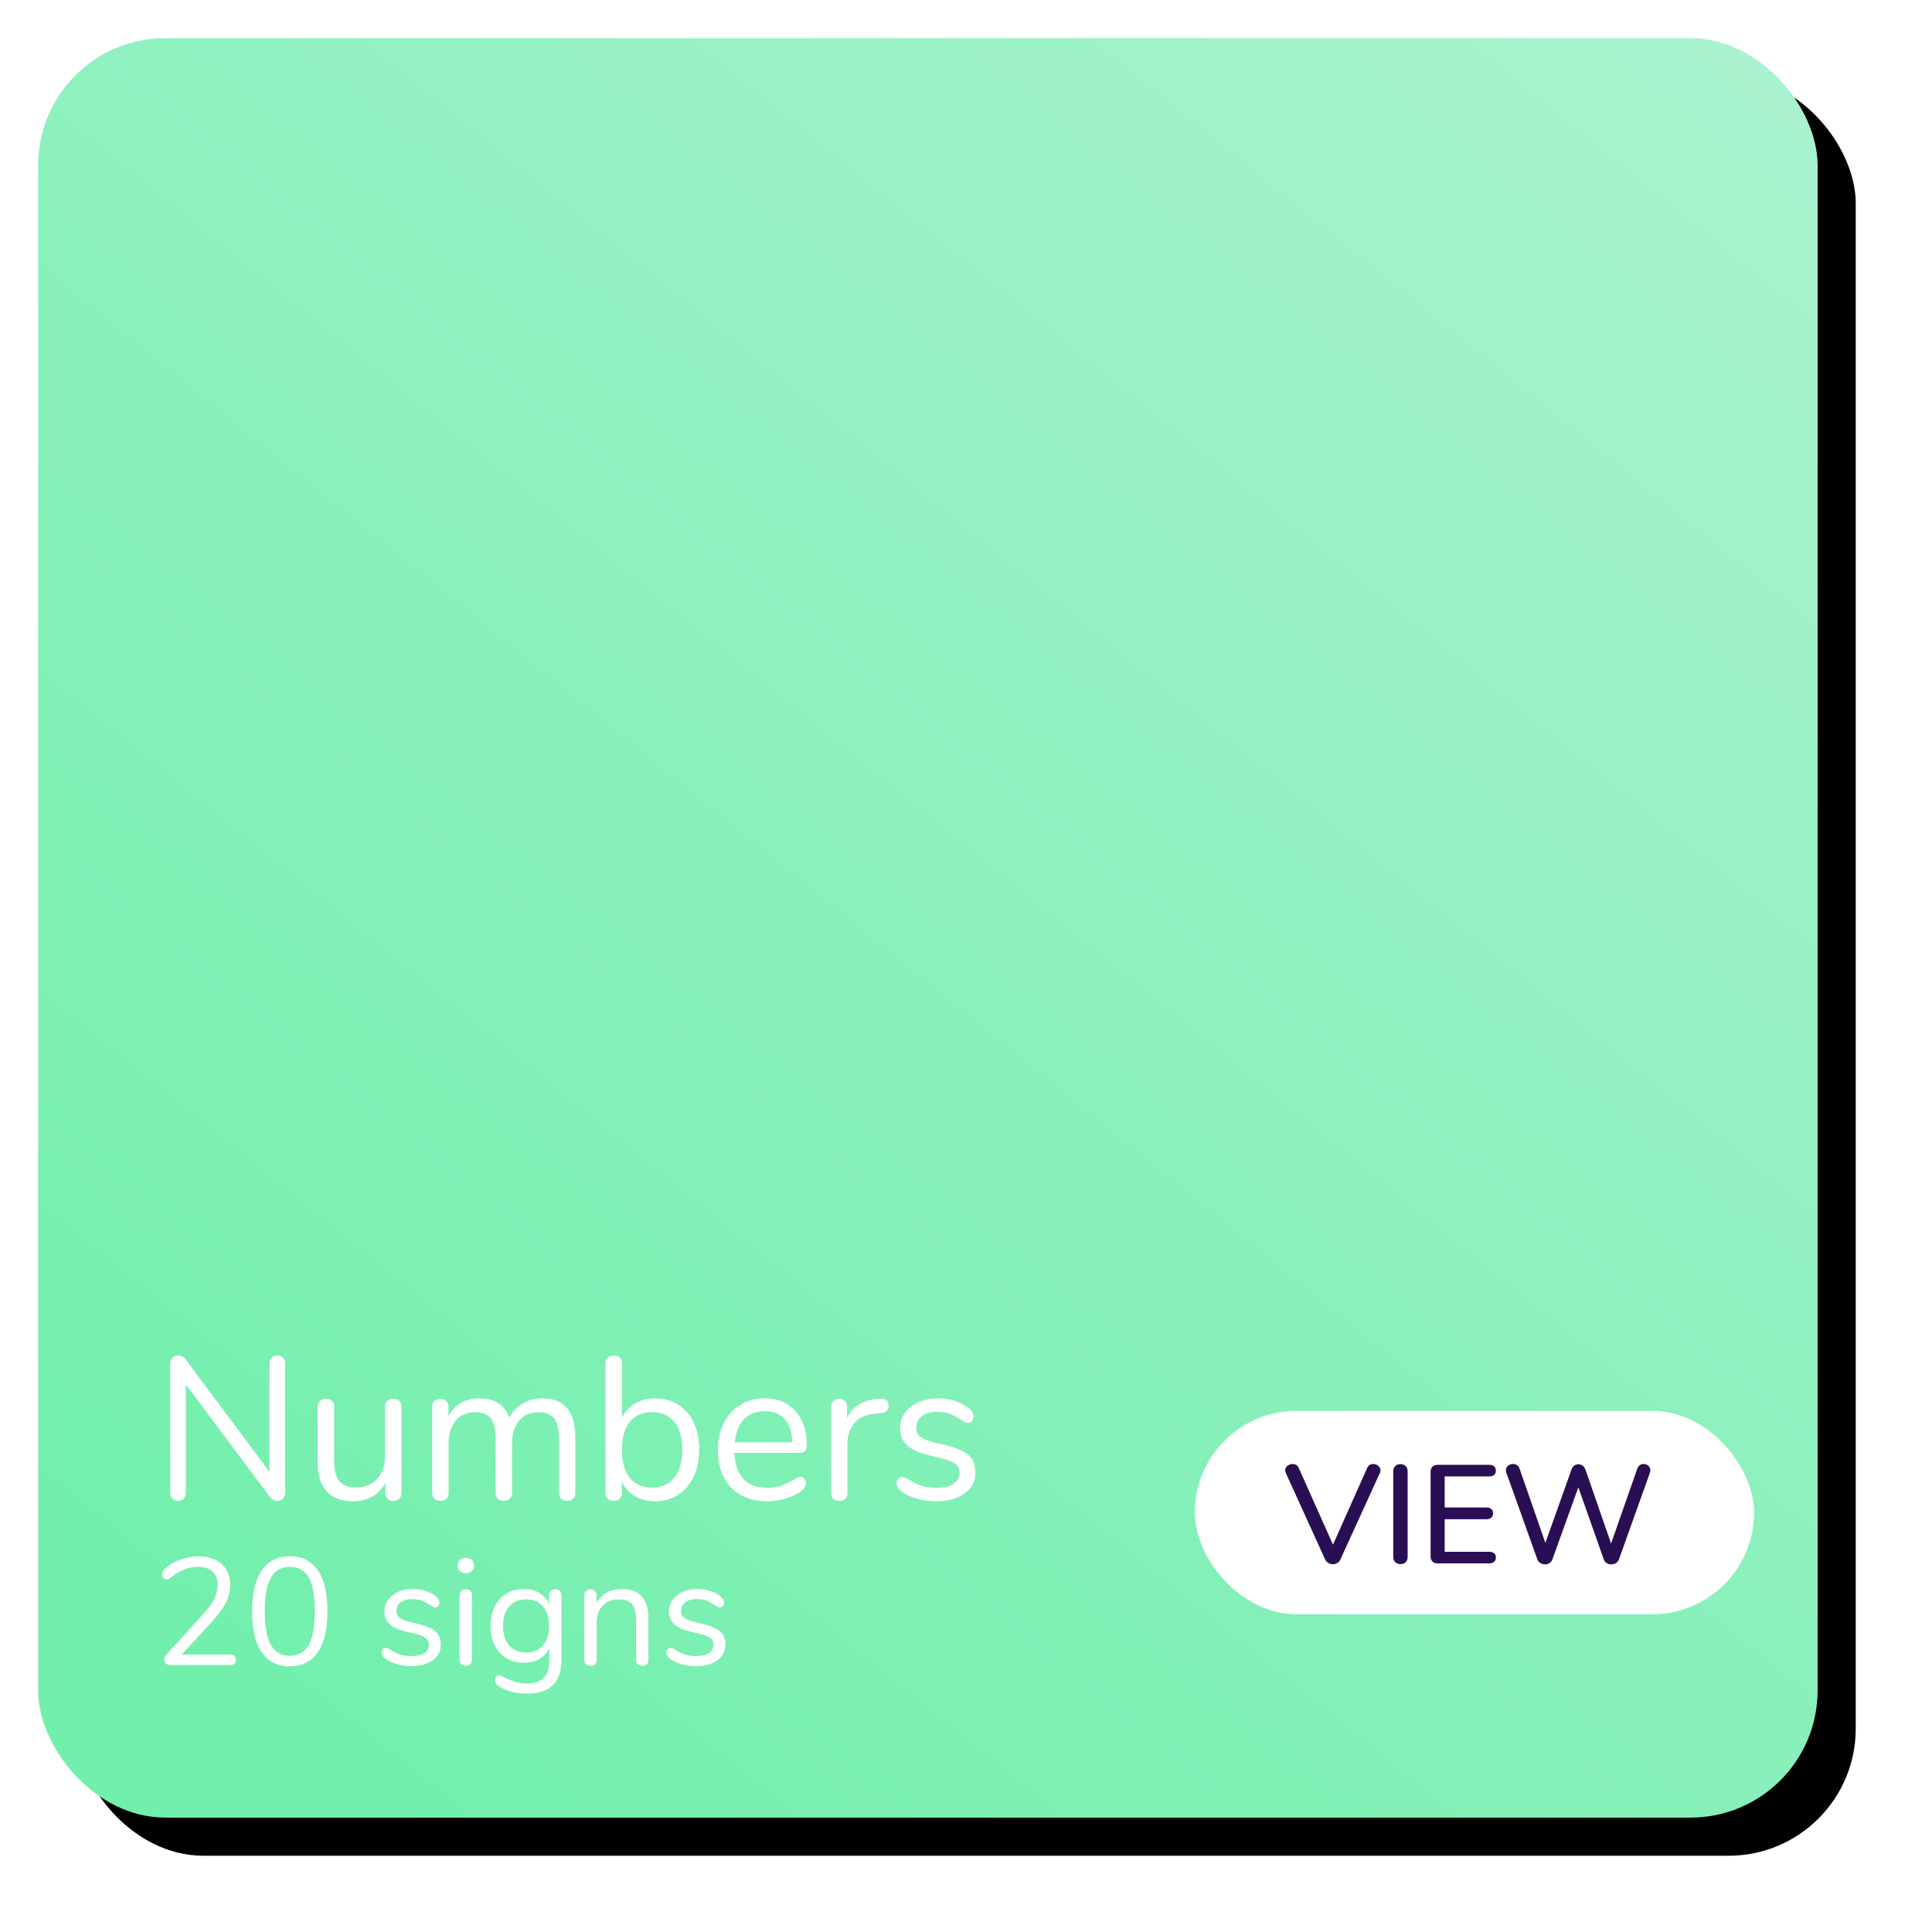 <?xml version="1.0" encoding="UTF-8"?>
<svg width="152px" height="152px" viewBox="0 0 152 152" version="1.1" xmlns="http://www.w3.org/2000/svg" xmlns:xlink="http://www.w3.org/1999/xlink">
    <!-- Generator: Sketch 49.3 (51167) - http://www.bohemiancoding.com/sketch -->
    <title>numbers</title>
    <desc>Created with Sketch.</desc>
    <defs>
        <linearGradient x1="110.895%" y1="-19.108%" x2="17.023%" y2="97.093%" id="linearGradient-1">
            <stop stop-color="#B4F3D6" offset="0%"></stop>
            <stop stop-color="#72EFAC" offset="100%"></stop>
        </linearGradient>
        <rect id="path-2" x="0" y="0" width="140" height="140" rx="10"></rect>
        <filter x="-5.4%" y="-5.4%" width="115.0%" height="115.0%" filterUnits="objectBoundingBox" id="filter-3">
            <feOffset dx="3" dy="3" in="SourceAlpha" result="shadowOffsetOuter1"></feOffset>
            <feGaussianBlur stdDeviation="3" in="shadowOffsetOuter1" result="shadowBlurOuter1"></feGaussianBlur>
            <feColorMatrix values="0 0 0 0 0.447   0 0 0 0 0.937   0 0 0 0 0.675  0 0 0 0.25 0" type="matrix" in="shadowBlurOuter1"></feColorMatrix>
        </filter>
    </defs>
    <g id="iOS-App" stroke="none" stroke-width="1" fill="none" fill-rule="evenodd">
        <g id="Parents-Dashboard-Copy" transform="translate(-185, -248)">
            <g id="numbers" transform="translate(188, 251)">
                <g id="numbers-copy">
                    <g id="numbers">
                        <g id="Rectangle-4-Copy-3">
                            <use fill="black" fill-opacity="1" filter="url(#filter-3)" xlink:href="#path-2"></use>
                            <use fill="url(#linearGradient-1)" fill-rule="evenodd" xlink:href="#path-2"></use>
                        </g>
                        <path d="M19.272,103.824 C19.379,103.947 19.432,104.109 19.432,104.312 L19.432,114.408 C19.432,114.611 19.376,114.773 19.264,114.896 C19.152,115.019 18.995,115.08 18.792,115.08 C18.589,115.08 18.413,114.989 18.264,114.808 L11.624,105.928 L11.624,114.408 C11.624,114.611 11.568,114.773 11.456,114.896 C11.344,115.019 11.192,115.08 11,115.08 C10.808,115.08 10.659,115.019 10.552,114.896 C10.445,114.773 10.392,114.611 10.392,114.408 L10.392,104.312 C10.392,104.109 10.448,103.947 10.56,103.824 C10.672,103.701 10.829,103.64 11.032,103.64 C11.245,103.64 11.427,103.731 11.576,103.912 L18.2,112.792 L18.2,104.312 C18.2,104.109 18.256,103.947 18.368,103.824 C18.48,103.701 18.632,103.64 18.824,103.64 C19.016,103.64 19.165,103.701 19.272,103.824 Z M28.416,107.224 C28.528,107.341 28.584,107.496 28.584,107.688 L28.584,114.456 C28.584,114.637 28.528,114.787 28.416,114.904 C28.304,115.021 28.147,115.08 27.944,115.08 C27.752,115.08 27.6,115.024 27.488,114.912 C27.376,114.8 27.32,114.653 27.32,114.472 L27.32,113.672 C27.075,114.141 26.731,114.499 26.288,114.744 C25.845,114.989 25.347,115.112 24.792,115.112 C23.864,115.112 23.165,114.853 22.696,114.336 C22.227,113.819 21.992,113.053 21.992,112.04 L21.992,107.688 C21.992,107.496 22.051,107.341 22.168,107.224 C22.285,107.107 22.445,107.048 22.648,107.048 C22.851,107.048 23.008,107.107 23.12,107.224 C23.232,107.341 23.288,107.496 23.288,107.688 L23.288,112.008 C23.288,112.701 23.427,113.211 23.704,113.536 C23.981,113.861 24.419,114.024 25.016,114.024 C25.699,114.024 26.248,113.803 26.664,113.36 C27.08,112.917 27.288,112.333 27.288,111.608 L27.288,107.688 C27.288,107.496 27.347,107.341 27.464,107.224 C27.581,107.107 27.741,107.048 27.944,107.048 C28.147,107.048 28.304,107.107 28.416,107.224 Z M42.264,110.104 L42.264,114.44 C42.264,114.643 42.205,114.8 42.088,114.912 C41.971,115.024 41.816,115.08 41.624,115.08 C41.432,115.08 41.275,115.024 41.152,114.912 C41.029,114.8 40.968,114.643 40.968,114.44 L40.968,110.136 C40.968,109.421 40.84,108.904 40.584,108.584 C40.328,108.264 39.928,108.104 39.384,108.104 C38.733,108.104 38.221,108.323 37.848,108.76 C37.475,109.197 37.288,109.789 37.288,110.536 L37.288,114.44 C37.288,114.643 37.227,114.8 37.104,114.912 C36.981,115.024 36.824,115.08 36.632,115.08 C36.44,115.08 36.285,115.024 36.168,114.912 C36.051,114.8 35.992,114.643 35.992,114.44 L35.992,110.136 C35.992,109.421 35.864,108.904 35.608,108.584 C35.352,108.264 34.947,108.104 34.392,108.104 C33.752,108.104 33.243,108.323 32.864,108.76 C32.485,109.197 32.296,109.789 32.296,110.536 L32.296,114.44 C32.296,114.643 32.237,114.8 32.12,114.912 C32.003,115.024 31.848,115.08 31.656,115.08 C31.464,115.08 31.307,115.024 31.184,114.912 C31.061,114.8 31,114.643 31,114.44 L31,107.688 C31,107.496 31.061,107.341 31.184,107.224 C31.307,107.107 31.464,107.048 31.656,107.048 C31.837,107.048 31.987,107.104 32.104,107.216 C32.221,107.328 32.28,107.48 32.28,107.672 L32.28,108.44 C32.515,107.981 32.84,107.629 33.256,107.384 C33.672,107.139 34.152,107.016 34.696,107.016 C35.912,107.016 36.707,107.528 37.08,108.552 C37.304,108.083 37.645,107.709 38.104,107.432 C38.563,107.155 39.085,107.016 39.672,107.016 C41.4,107.016 42.264,108.045 42.264,110.104 Z M50.36,107.512 C50.883,107.843 51.288,108.312 51.576,108.92 C51.864,109.528 52.008,110.232 52.008,111.032 C52.008,111.843 51.864,112.555 51.576,113.168 C51.288,113.781 50.883,114.259 50.36,114.6 C49.837,114.941 49.235,115.112 48.552,115.112 C47.944,115.112 47.413,114.979 46.96,114.712 C46.507,114.445 46.163,114.067 45.928,113.576 L45.928,114.44 C45.928,114.632 45.872,114.787 45.76,114.904 C45.648,115.021 45.491,115.08 45.288,115.08 C45.085,115.08 44.925,115.021 44.808,114.904 C44.691,114.787 44.632,114.632 44.632,114.44 L44.632,104.264 C44.632,104.083 44.691,103.933 44.808,103.816 C44.925,103.699 45.085,103.64 45.288,103.64 C45.491,103.64 45.648,103.696 45.76,103.808 C45.872,103.92 45.928,104.072 45.928,104.264 L45.928,108.552 C46.163,108.061 46.507,107.683 46.96,107.416 C47.413,107.149 47.944,107.016 48.552,107.016 C49.235,107.016 49.837,107.181 50.36,107.512 Z M50.056,113.248 C50.472,112.72 50.68,111.981 50.68,111.032 C50.68,110.104 50.472,109.384 50.056,108.872 C49.64,108.36 49.053,108.104 48.296,108.104 C47.539,108.104 46.955,108.36 46.544,108.872 C46.133,109.384 45.928,110.115 45.928,111.064 C45.928,112.013 46.133,112.747 46.544,113.264 C46.955,113.781 47.539,114.04 48.296,114.04 C49.053,114.04 49.64,113.776 50.056,113.248 Z M60.28,113.336 C60.365,113.432 60.408,113.555 60.408,113.704 C60.408,113.971 60.221,114.216 59.848,114.44 C59.464,114.664 59.059,114.832 58.632,114.944 C58.205,115.056 57.789,115.112 57.384,115.112 C56.179,115.112 55.227,114.755 54.528,114.04 C53.829,113.325 53.48,112.339 53.48,111.08 C53.48,110.28 53.635,109.573 53.944,108.96 C54.253,108.347 54.688,107.869 55.248,107.528 C55.808,107.187 56.445,107.016 57.16,107.016 C58.173,107.016 58.979,107.347 59.576,108.008 C60.173,108.669 60.472,109.565 60.472,110.696 C60.472,110.909 60.429,111.064 60.344,111.16 C60.259,111.256 60.12,111.304 59.928,111.304 L54.776,111.304 C54.872,113.139 55.741,114.056 57.384,114.056 C57.8,114.056 58.157,114 58.456,113.888 C58.755,113.776 59.075,113.624 59.416,113.432 C59.693,113.272 59.88,113.192 59.976,113.192 C60.093,113.192 60.195,113.24 60.28,113.336 Z M55.536,108.664 C55.125,109.091 54.883,109.693 54.808,110.472 L59.336,110.472 C59.315,109.683 59.117,109.077 58.744,108.656 C58.371,108.235 57.848,108.024 57.176,108.024 C56.493,108.024 55.947,108.237 55.536,108.664 Z M66.904,107.592 C66.904,107.763 66.856,107.899 66.76,108 C66.664,108.101 66.499,108.163 66.264,108.184 L65.784,108.232 C65.069,108.296 64.539,108.549 64.192,108.992 C63.845,109.435 63.672,109.955 63.672,110.552 L63.672,114.44 C63.672,114.653 63.613,114.813 63.496,114.92 C63.379,115.027 63.224,115.08 63.032,115.08 C62.84,115.08 62.683,115.024 62.56,114.912 C62.437,114.8 62.376,114.643 62.376,114.44 L62.376,107.688 C62.376,107.485 62.44,107.328 62.568,107.216 C62.696,107.104 62.851,107.048 63.032,107.048 C63.203,107.048 63.347,107.104 63.464,107.216 C63.581,107.328 63.64,107.48 63.64,107.672 L63.64,108.568 C63.864,108.099 64.181,107.741 64.592,107.496 C65.003,107.251 65.475,107.107 66.008,107.064 L66.232,107.048 C66.68,107.016 66.904,107.197 66.904,107.592 Z M69.248,114.936 C68.805,114.819 68.413,114.653 68.072,114.44 C67.88,114.312 67.744,114.192 67.664,114.08 C67.584,113.968 67.544,113.832 67.544,113.672 C67.544,113.533 67.584,113.419 67.664,113.328 C67.744,113.237 67.848,113.192 67.976,113.192 C68.104,113.192 68.291,113.272 68.536,113.432 C68.856,113.624 69.173,113.776 69.488,113.888 C69.803,114 70.195,114.056 70.664,114.056 C71.24,114.056 71.688,113.955 72.008,113.752 C72.328,113.549 72.488,113.256 72.488,112.872 C72.488,112.637 72.429,112.448 72.312,112.304 C72.195,112.16 71.992,112.032 71.704,111.92 C71.416,111.808 70.995,111.693 70.44,111.576 C69.501,111.373 68.829,111.101 68.424,110.76 C68.019,110.419 67.816,109.955 67.816,109.368 C67.816,108.909 67.944,108.504 68.2,108.152 C68.456,107.8 68.811,107.523 69.264,107.32 C69.717,107.117 70.232,107.016 70.808,107.016 C71.224,107.016 71.627,107.072 72.016,107.184 C72.405,107.296 72.749,107.453 73.048,107.656 C73.411,107.912 73.592,108.179 73.592,108.456 C73.592,108.595 73.549,108.712 73.464,108.808 C73.379,108.904 73.277,108.952 73.16,108.952 C73.032,108.952 72.84,108.861 72.584,108.68 C72.285,108.488 72.003,108.339 71.736,108.232 C71.469,108.125 71.139,108.072 70.744,108.072 C70.243,108.072 69.84,108.184 69.536,108.408 C69.232,108.632 69.08,108.931 69.08,109.304 C69.08,109.539 69.136,109.728 69.248,109.872 C69.36,110.016 69.547,110.144 69.808,110.256 C70.069,110.368 70.445,110.477 70.936,110.584 C71.661,110.744 72.224,110.92 72.624,111.112 C73.024,111.304 73.309,111.539 73.48,111.816 C73.651,112.093 73.736,112.445 73.736,112.872 C73.736,113.544 73.453,114.085 72.888,114.496 C72.323,114.907 71.576,115.112 70.648,115.112 C70.157,115.112 69.691,115.053 69.248,114.936 Z" id="Numbers" fill="#FFFFFF"></path>
                        <path d="M15.432,127.28 C15.512,127.352 15.552,127.452 15.552,127.58 C15.552,127.86 15.4,128 15.096,128 L10.392,128 C10.256,128 10.144,127.958 10.056,127.874 C9.968,127.79 9.924,127.688 9.924,127.568 C9.924,127.416 9.98,127.284 10.092,127.172 L12.984,123.992 C13.384,123.544 13.674,123.142 13.854,122.786 C14.034,122.43 14.124,122.072 14.124,121.712 C14.124,121.248 13.99,120.892 13.722,120.644 C13.454,120.396 13.076,120.272 12.588,120.272 C12.204,120.272 11.836,120.342 11.484,120.482 C11.132,120.622 10.78,120.836 10.428,121.124 C10.308,121.22 10.196,121.268 10.092,121.268 C10.004,121.268 9.928,121.226 9.864,121.142 C9.8,121.058 9.768,120.956 9.768,120.836 C9.768,120.668 9.832,120.532 9.96,120.428 C10.288,120.124 10.688,119.884 11.16,119.708 C11.632,119.532 12.116,119.444 12.612,119.444 C13.372,119.444 13.978,119.644 14.43,120.044 C14.882,120.444 15.108,120.984 15.108,121.664 C15.108,122.152 14.998,122.62 14.778,123.068 C14.558,123.516 14.196,124.016 13.692,124.568 L11.292,127.172 L15.096,127.172 C15.24,127.172 15.352,127.208 15.432,127.28 Z M17.592,126.992 C17.088,126.256 16.836,125.184 16.836,123.776 C16.836,122.36 17.088,121.284 17.592,120.548 C18.096,119.812 18.832,119.444 19.8,119.444 C20.768,119.444 21.504,119.81 22.008,120.542 C22.512,121.274 22.764,122.348 22.764,123.764 C22.764,125.18 22.512,126.256 22.008,126.992 C21.504,127.728 20.768,128.096 19.8,128.096 C18.832,128.096 18.096,127.728 17.592,126.992 Z M21.288,126.416 C21.608,125.848 21.768,124.964 21.768,123.764 C21.768,122.556 21.61,121.672 21.294,121.112 C20.978,120.552 20.48,120.272 19.8,120.272 C19.128,120.272 18.632,120.554 18.312,121.118 C17.992,121.682 17.832,122.564 17.832,123.764 C17.832,124.964 17.992,125.848 18.312,126.416 C18.632,126.984 19.128,127.268 19.8,127.268 C20.472,127.268 20.968,126.984 21.288,126.416 Z M28.314,127.952 C27.982,127.864 27.688,127.74 27.432,127.58 C27.288,127.484 27.186,127.394 27.126,127.31 C27.066,127.226 27.036,127.124 27.036,127.004 C27.036,126.9 27.066,126.814 27.126,126.746 C27.186,126.678 27.264,126.644 27.36,126.644 C27.456,126.644 27.596,126.704 27.78,126.824 C28.02,126.968 28.258,127.082 28.494,127.166 C28.73,127.25 29.024,127.292 29.376,127.292 C29.808,127.292 30.144,127.216 30.384,127.064 C30.624,126.912 30.744,126.692 30.744,126.404 C30.744,126.228 30.7,126.086 30.612,125.978 C30.524,125.87 30.372,125.774 30.156,125.69 C29.94,125.606 29.624,125.52 29.208,125.432 C28.504,125.28 28,125.076 27.696,124.82 C27.392,124.564 27.24,124.216 27.24,123.776 C27.24,123.432 27.336,123.128 27.528,122.864 C27.72,122.6 27.986,122.392 28.326,122.24 C28.666,122.088 29.052,122.012 29.484,122.012 C29.796,122.012 30.098,122.054 30.39,122.138 C30.682,122.222 30.94,122.34 31.164,122.492 C31.436,122.684 31.572,122.884 31.572,123.092 C31.572,123.196 31.54,123.284 31.476,123.356 C31.412,123.428 31.336,123.464 31.248,123.464 C31.152,123.464 31.008,123.396 30.816,123.26 C30.592,123.116 30.38,123.004 30.18,122.924 C29.98,122.844 29.732,122.804 29.436,122.804 C29.06,122.804 28.758,122.888 28.53,123.056 C28.302,123.224 28.188,123.448 28.188,123.728 C28.188,123.904 28.23,124.046 28.314,124.154 C28.398,124.262 28.538,124.358 28.734,124.442 C28.93,124.526 29.212,124.608 29.58,124.688 C30.124,124.808 30.546,124.94 30.846,125.084 C31.146,125.228 31.36,125.404 31.488,125.612 C31.616,125.82 31.68,126.084 31.68,126.404 C31.68,126.908 31.468,127.314 31.044,127.622 C30.62,127.93 30.06,128.084 29.364,128.084 C28.996,128.084 28.646,128.04 28.314,127.952 Z M33.294,127.934 C33.202,127.85 33.156,127.732 33.156,127.58 L33.156,122.516 C33.156,122.364 33.202,122.246 33.294,122.162 C33.386,122.078 33.504,122.036 33.648,122.036 C33.792,122.036 33.908,122.078 33.996,122.162 C34.084,122.246 34.128,122.364 34.128,122.516 L34.128,127.58 C34.128,127.74 34.084,127.86 33.996,127.94 C33.908,128.02 33.792,128.06 33.648,128.06 C33.504,128.06 33.386,128.018 33.294,127.934 Z M33.18,120.608 C33.06,120.496 33,120.348 33,120.164 C33,119.988 33.06,119.844 33.18,119.732 C33.3,119.62 33.456,119.564 33.648,119.564 C33.84,119.564 33.996,119.62 34.116,119.732 C34.236,119.844 34.296,119.988 34.296,120.164 C34.296,120.348 34.236,120.496 34.116,120.608 C33.996,120.72 33.84,120.776 33.648,120.776 C33.456,120.776 33.3,120.72 33.18,120.608 Z M41.04,122.168 C41.128,122.256 41.172,122.372 41.172,122.516 L41.172,127.604 C41.172,128.476 40.948,129.134 40.5,129.578 C40.052,130.022 39.388,130.244 38.508,130.244 C37.652,130.244 36.94,130.076 36.372,129.74 C36.084,129.58 35.94,129.396 35.94,129.188 C35.94,129.076 35.97,128.984 36.03,128.912 C36.09,128.84 36.168,128.804 36.264,128.804 C36.344,128.804 36.488,128.86 36.696,128.972 C36.976,129.116 37.252,129.232 37.524,129.32 C37.796,129.408 38.12,129.452 38.496,129.452 C39.064,129.452 39.492,129.302 39.78,129.002 C40.068,128.702 40.212,128.264 40.212,127.688 L40.212,126.656 C40.044,127.032 39.786,127.32 39.438,127.52 C39.09,127.72 38.68,127.82 38.208,127.82 C37.696,127.82 37.242,127.7 36.846,127.46 C36.45,127.22 36.142,126.88 35.922,126.44 C35.702,126 35.592,125.492 35.592,124.916 C35.592,124.34 35.702,123.832 35.922,123.392 C36.142,122.952 36.45,122.612 36.846,122.372 C37.242,122.132 37.696,122.012 38.208,122.012 C38.672,122.012 39.076,122.112 39.42,122.312 C39.764,122.512 40.024,122.796 40.2,123.164 L40.2,122.516 C40.2,122.372 40.242,122.256 40.326,122.168 C40.41,122.08 40.528,122.036 40.68,122.036 C40.832,122.036 40.952,122.08 41.04,122.168 Z M39.72,126.458 C40.04,126.086 40.2,125.572 40.2,124.916 C40.2,124.268 40.042,123.758 39.726,123.386 C39.41,123.014 38.968,122.828 38.4,122.828 C37.832,122.828 37.386,123.014 37.062,123.386 C36.738,123.758 36.576,124.268 36.576,124.916 C36.576,125.572 36.738,126.086 37.062,126.458 C37.386,126.83 37.832,127.016 38.4,127.016 C38.96,127.016 39.4,126.83 39.72,126.458 Z M48.012,124.328 L48.012,127.58 C48.012,127.732 47.97,127.85 47.886,127.934 C47.802,128.018 47.684,128.06 47.532,128.06 C47.38,128.06 47.26,128.018 47.172,127.934 C47.084,127.85 47.04,127.732 47.04,127.58 L47.04,124.388 C47.04,123.844 46.934,123.448 46.722,123.2 C46.51,122.952 46.172,122.828 45.708,122.828 C45.172,122.828 44.744,122.992 44.424,123.32 C44.104,123.648 43.944,124.092 43.944,124.652 L43.944,127.58 C43.944,127.732 43.902,127.85 43.818,127.934 C43.734,128.018 43.616,128.06 43.464,128.06 C43.312,128.06 43.192,128.018 43.104,127.934 C43.016,127.85 42.972,127.732 42.972,127.58 L42.972,122.516 C42.972,122.372 43.016,122.256 43.104,122.168 C43.192,122.08 43.312,122.036 43.464,122.036 C43.608,122.036 43.722,122.08 43.806,122.168 C43.89,122.256 43.932,122.368 43.932,122.504 L43.932,123.116 C44.124,122.756 44.392,122.482 44.736,122.294 C45.08,122.106 45.472,122.012 45.912,122.012 C47.312,122.012 48.012,122.784 48.012,124.328 Z M50.706,127.952 C50.374,127.864 50.08,127.74 49.824,127.58 C49.68,127.484 49.578,127.394 49.518,127.31 C49.458,127.226 49.428,127.124 49.428,127.004 C49.428,126.9 49.458,126.814 49.518,126.746 C49.578,126.678 49.656,126.644 49.752,126.644 C49.848,126.644 49.988,126.704 50.172,126.824 C50.412,126.968 50.65,127.082 50.886,127.166 C51.122,127.25 51.416,127.292 51.768,127.292 C52.2,127.292 52.536,127.216 52.776,127.064 C53.016,126.912 53.136,126.692 53.136,126.404 C53.136,126.228 53.092,126.086 53.004,125.978 C52.916,125.87 52.764,125.774 52.548,125.69 C52.332,125.606 52.016,125.52 51.6,125.432 C50.896,125.28 50.392,125.076 50.088,124.82 C49.784,124.564 49.632,124.216 49.632,123.776 C49.632,123.432 49.728,123.128 49.92,122.864 C50.112,122.6 50.378,122.392 50.718,122.24 C51.058,122.088 51.444,122.012 51.876,122.012 C52.188,122.012 52.49,122.054 52.782,122.138 C53.074,122.222 53.332,122.34 53.556,122.492 C53.828,122.684 53.964,122.884 53.964,123.092 C53.964,123.196 53.932,123.284 53.868,123.356 C53.804,123.428 53.728,123.464 53.64,123.464 C53.544,123.464 53.4,123.396 53.208,123.26 C52.984,123.116 52.772,123.004 52.572,122.924 C52.372,122.844 52.124,122.804 51.828,122.804 C51.452,122.804 51.15,122.888 50.922,123.056 C50.694,123.224 50.58,123.448 50.58,123.728 C50.58,123.904 50.622,124.046 50.706,124.154 C50.79,124.262 50.93,124.358 51.126,124.442 C51.322,124.526 51.604,124.608 51.972,124.688 C52.516,124.808 52.938,124.94 53.238,125.084 C53.538,125.228 53.752,125.404 53.88,125.612 C54.008,125.82 54.072,126.084 54.072,126.404 C54.072,126.908 53.86,127.314 53.436,127.622 C53.012,127.93 52.452,128.084 51.756,128.084 C51.388,128.084 51.038,128.04 50.706,127.952 Z" id="20-signs" fill="#FFFFFF"></path>
                    </g>
                </g>
                <g id="open-button" transform="translate(91, 108)">
                    <rect id="Rectangle-5" fill="#FFFFFF" x="0" y="0" width="44" height="16" rx="8"></rect>
                    <path d="M14.04,4.179 C14.187,4.179 14.319,4.228 14.436,4.327 C14.553,4.427 14.612,4.546 14.612,4.685 C14.612,4.736 14.594,4.806 14.557,4.894 L11.455,11.692 C11.404,11.809 11.323,11.901 11.213,11.967 C11.103,12.033 10.986,12.066 10.861,12.066 C10.736,12.066 10.617,12.033 10.504,11.967 C10.39,11.901 10.307,11.809 10.256,11.692 L7.165,4.894 C7.128,4.806 7.11,4.736 7.11,4.685 C7.11,4.538 7.17,4.417 7.292,4.322 C7.413,4.227 7.546,4.179 7.693,4.179 C7.92,4.179 8.082,4.282 8.177,4.487 L10.872,10.526 L13.567,4.487 C13.662,4.282 13.82,4.179 14.04,4.179 Z M15.767,11.901 C15.664,11.798 15.613,11.659 15.613,11.483 L15.613,4.762 C15.613,4.593 15.664,4.456 15.767,4.349 C15.87,4.243 16.005,4.19 16.174,4.19 C16.35,4.19 16.489,4.241 16.592,4.344 C16.695,4.447 16.746,4.586 16.746,4.762 L16.746,11.483 C16.746,11.659 16.697,11.798 16.598,11.901 C16.498,12.004 16.357,12.055 16.174,12.055 C16.005,12.055 15.87,12.004 15.767,11.901 Z M18.698,11.851 C18.599,11.752 18.55,11.619 18.55,11.45 L18.55,4.795 C18.55,4.626 18.599,4.493 18.698,4.394 C18.798,4.294 18.935,4.245 19.111,4.245 L23.159,4.245 C23.328,4.245 23.458,4.285 23.549,4.366 C23.641,4.447 23.687,4.56 23.687,4.707 C23.687,4.854 23.641,4.965 23.549,5.043 C23.458,5.12 23.328,5.158 23.159,5.158 L19.661,5.158 L19.661,7.6 L22.939,7.6 C23.108,7.6 23.238,7.64 23.329,7.721 C23.421,7.802 23.467,7.915 23.467,8.062 C23.467,8.209 23.421,8.322 23.329,8.403 C23.238,8.484 23.108,8.524 22.939,8.524 L19.661,8.524 L19.661,11.087 L23.159,11.087 C23.511,11.087 23.687,11.237 23.687,11.538 C23.687,11.685 23.641,11.798 23.549,11.879 C23.458,11.96 23.328,12 23.159,12 L19.111,12 C18.935,12 18.798,11.951 18.698,11.851 Z M35.017,4.267 C35.105,4.208 35.204,4.179 35.314,4.179 C35.453,4.179 35.576,4.225 35.682,4.316 C35.789,4.408 35.842,4.527 35.842,4.674 C35.842,4.755 35.827,4.828 35.798,4.894 L33.367,11.692 C33.316,11.817 33.235,11.912 33.125,11.978 C33.015,12.044 32.894,12.077 32.762,12.077 C32.637,12.077 32.52,12.044 32.41,11.978 C32.3,11.912 32.223,11.817 32.179,11.692 L30.177,6.016 L28.131,11.692 C28.087,11.817 28.01,11.912 27.9,11.978 C27.79,12.044 27.673,12.077 27.548,12.077 C27.416,12.077 27.297,12.044 27.191,11.978 C27.084,11.912 27.005,11.817 26.954,11.692 L24.523,4.894 C24.494,4.828 24.479,4.755 24.479,4.674 C24.479,4.527 24.534,4.408 24.644,4.316 C24.754,4.225 24.886,4.179 25.04,4.179 C25.15,4.179 25.251,4.208 25.343,4.267 C25.434,4.326 25.502,4.414 25.546,4.531 L27.581,10.383 L29.649,4.586 C29.693,4.461 29.764,4.366 29.863,4.3 C29.963,4.234 30.071,4.201 30.188,4.201 C30.305,4.201 30.412,4.236 30.507,4.306 C30.602,4.375 30.676,4.472 30.727,4.597 L32.751,10.438 L34.819,4.531 C34.863,4.414 34.929,4.326 35.017,4.267 Z" id="VIEW" fill="#290E54"></path>
                </g>
            </g>
        </g>
    </g>
</svg>